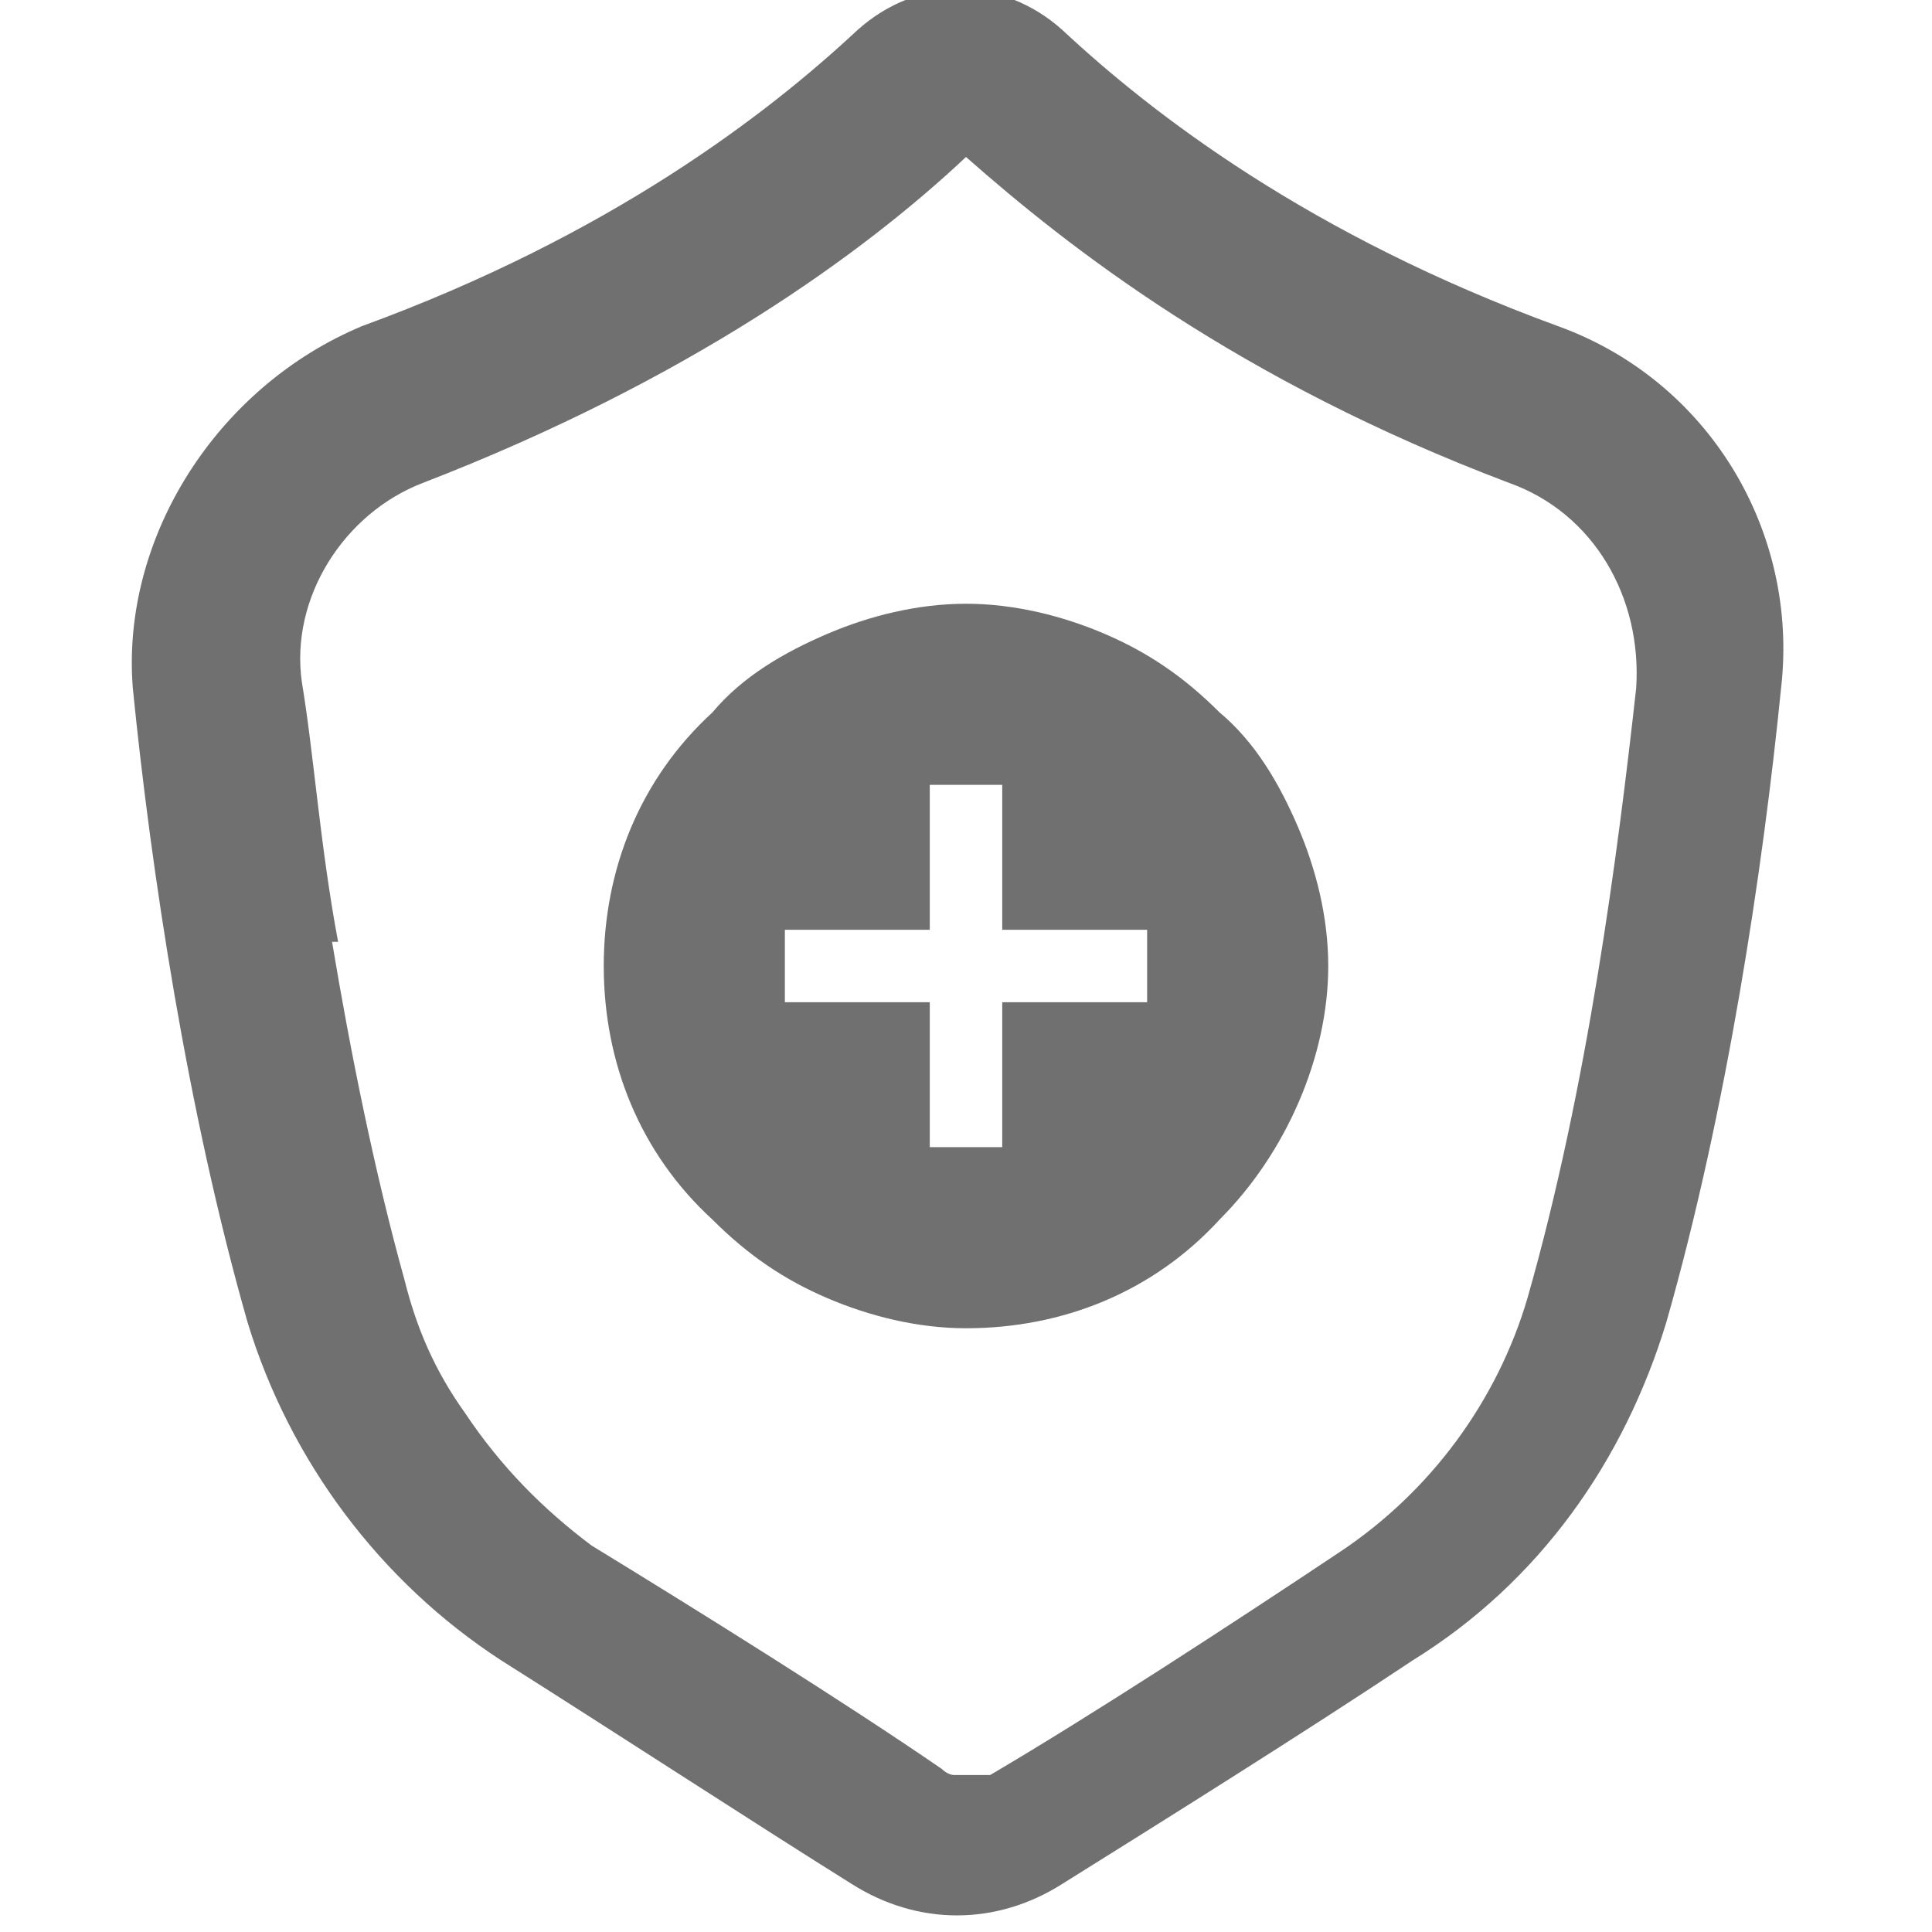 <?xml version="1.0" encoding="utf-8"?>
<!-- Generator: Adobe Illustrator 25.2.0, SVG Export Plug-In . SVG Version: 6.00 Build 0)  -->
<svg version="1.1" id="Camada_1" xmlns="http://www.w3.org/2000/svg" xmlns:xlink="http://www.w3.org/1999/xlink" x="0px" y="0px"
	 viewBox="0 0 32 32" style="enable-background:new 0 0 32 32;" xml:space="preserve">
<style type="text/css">
	.st0{clip-path:url(#SVGID_2_);}
	.st1{fill-rule:evenodd;clip-rule:evenodd;fill:#707070;}
	.st2{fill:#707070;}
</style>
<g>
	<defs>
		<rect id="SVGID_1_" width="32" height="32"/>
	</defs>
	<clipPath id="SVGID_2_">
		<use xlink:href="#SVGID_1_"  style="overflow:visible;"/>
	</clipPath>
	<g class="st0">
		<path class="st1" d="M17.6,0.5c1.5,1.4,4.1,3.4,8.2,4.9c2.5,0.9,4,3.4,3.7,6c-0.3,3-0.9,7-1.9,10.5c-0.7,2.3-2.1,4.3-4.2,5.6
			c-1.8,1.2-4.2,2.7-5.8,3.7c-1.1,0.7-2.4,0.7-3.5,0c-1.6-1-3.9-2.5-5.8-3.7c-2-1.3-3.5-3.3-4.2-5.6c-1-3.5-1.6-7.5-1.9-10.5
			C2,8.9,3.6,6.4,6,5.4c4.1-1.5,6.7-3.5,8.2-4.9C15.2-0.4,16.6-0.4,17.6,0.5z M16,29.4L16,29.4c0,0-0.1,0-0.2,0c0,0-0.1,0-0.2-0.1
			c-1.6-1.1-4-2.6-5.8-3.7C9,25,8.3,24.3,7.7,23.4c-0.5-0.7-0.8-1.4-1-2.2c-0.5-1.8-0.9-3.8-1.2-5.6h0.1c-0.3-1.6-0.4-3.1-0.6-4.3
			C4.8,9.9,5.7,8.5,7,8c4.4-1.7,7.3-3.8,9-5.4l0,0l0,0v0c1.7,1.5,4.5,3.7,9,5.4c1.4,0.5,2.2,1.9,2.1,3.4c-0.3,2.7-0.8,6.6-1.8,10.1
			c-0.5,1.7-1.6,3.2-3.1,4.2c-1.8,1.2-4.1,2.7-5.8,3.7C16.2,29.4,16.1,29.4,16,29.4z"/>
		<path class="st2" d="M19,16.6h-2.4V19h-1.2v-2.4H13v-1.2h2.4V13h1.2v2.4H19V16.6z M16,10c-0.8,0-1.6,0.2-2.3,0.5
			c-0.7,0.3-1.4,0.7-1.9,1.3C10.6,12.9,10,14.4,10,16s0.6,3.1,1.8,4.2c0.6,0.6,1.2,1,1.9,1.3c0.7,0.3,1.5,0.5,2.3,0.5
			c1.6,0,3.1-0.6,4.2-1.8c1.1-1.1,1.8-2.7,1.8-4.2c0-0.8-0.2-1.6-0.5-2.3c-0.3-0.7-0.7-1.4-1.3-1.9c-0.6-0.6-1.2-1-1.9-1.3
			C17.6,10.2,16.8,10,16,10L16,10z"/>
	</g>
</g>
</svg>
